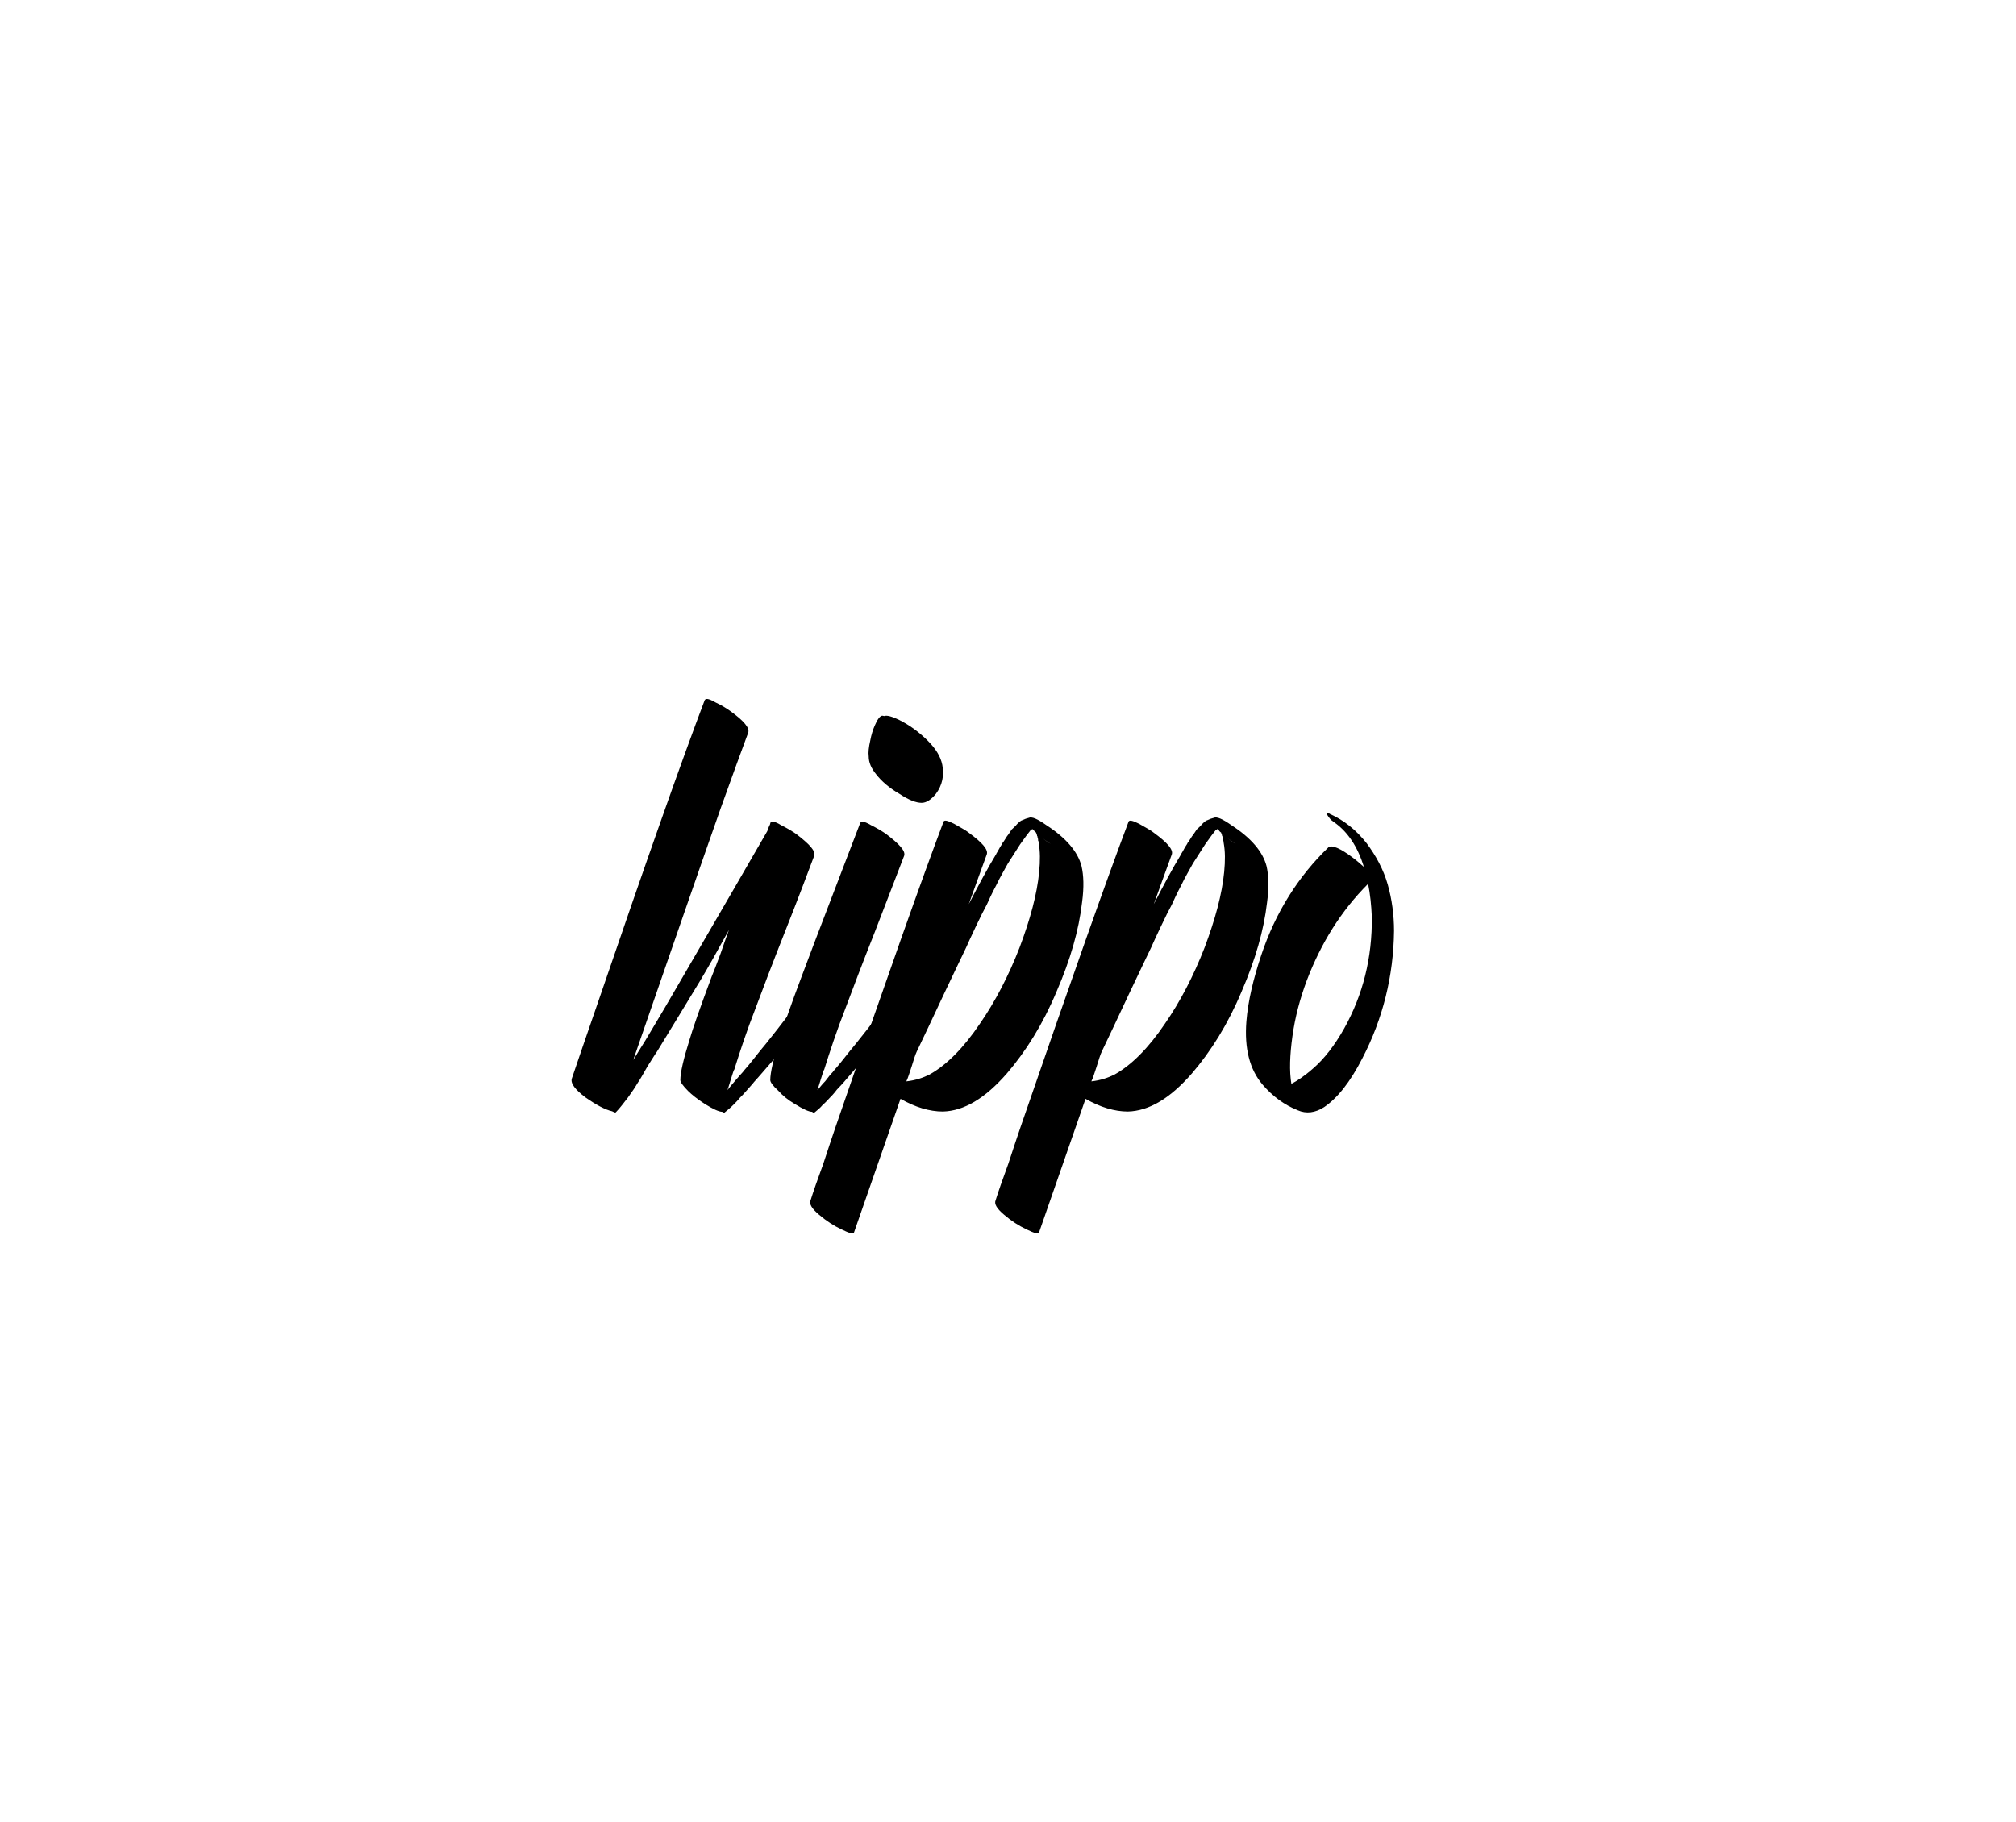 <?xml version="1.0" encoding="UTF-8" standalone="no"?>
<!DOCTYPE svg PUBLIC "-//W3C//DTD SVG 1.1//EN" "http://www.w3.org/Graphics/SVG/1.1/DTD/svg11.dtd">
<svg xmlns="http://www.w3.org/2000/svg" xmlns:xlink="http://www.w3.org/1999/xlink" version="1.1" width="380.946pt" height="344.444pt" viewBox="0 0 380.946 344.444">
<g enable-background="new">
<g id="Layer-1" data-name="P">
</g>
<g id="Layer-1" data-name="P">
<clipPath id="cp0">
<path transform="matrix(2.778,0,0,-2.778,0,344.444)" d="M 32.321 32.321 L 104.82 32.321 L 104.82 91.679 L 32.321 91.679 Z "/>
</clipPath>
<g clip-path="url(#cp0)">
<symbol id="font_1_1">
<path d="M .452 .239 C .453 .241 .455 .24 .46 .237 C .465 .235 .469 .231 .473 .228 C .477 .224 .478 .222 .477 .22 C .45 .182 .422 .146 .395 .113 C .374 .089 .358 .07 .347 .058 C .345 .055 .34 .05 .334 .043 C .329 .037 .324 .032 .32 .028 C .317 .024 .313 .02 .308 .015 C .302 .009 .297 .005 .292 .001 C .292 0 .29 0 .287 .002 C .281 .002 .27 .007 .254 .017 C .24 .026 .229 .035 .223 .041 C .213 .051 .208 .058 .208 .062 C .208 .076 .214 .102 .225 .137 C .231 .158 .245 .198 .267 .257 C .271 .267 .277 .282 .284 .301 C .291 .321 .296 .336 .3 .346 C .278 .306 .26 .274 .245 .249 C .216 .201 .189 .157 .164 .116 C .161 .112 .155 .102 .146 .088 C .138 .074 .132 .063 .127 .056 C .123 .049 .117 .04 .109 .029 C .101 .019 .094 .009 .086 .001 C .085 0 .083 .001 .079 .003 C .066 .006 .049 .015 .029 .029 C .009 .044 0 .056 .003 .065 C .013 .095 .029 .141 .05 .202 C .143 .474 .211 .667 .254 .78 C .256 .784 .262 .783 .274 .776 C .287 .77 .296 .764 .303 .759 C .328 .741 .34 .727 .336 .718 C .324 .686 .307 .639 .284 .575 C .247 .47 .192 .311 .119 .1 C .126 .111 .133 .123 .142 .137 C .166 .177 .192 .221 .219 .268 C .287 .385 .338 .473 .372 .532 C .373 .534 .374 .536 .375 .54 C .377 .544 .378 .546 .378 .548 C .38 .552 .387 .551 .398 .544 C .41 .538 .42 .532 .427 .527 C .452 .508 .464 .495 .461 .486 C .449 .454 .431 .406 .406 .343 C .381 .28 .363 .232 .351 .2 C .333 .154 .32 .114 .31 .082 C .309 .081 .307 .075 .304 .065 C .301 .056 .299 .048 .297 .043 C .3 .047 .305 .053 .311 .06 C .318 .068 .322 .073 .326 .077 C .327 .079 .334 .086 .345 .1 C .356 .114 .364 .124 .37 .131 C .399 .167 .426 .203 .452 .239 Z "/>
</symbol>
<symbol id="font_1_2">
<path d="M .244 .239 C .245 .241 .247 .24 .252 .237 C .257 .235 .261 .231 .265 .228 C .269 .224 .27 .222 .269 .22 C .244 .185 .216 .149 .186 .113 C .16 .082 .144 .064 .139 .058 C .137 .056 .133 .051 .126 .044 C .12 .036 .115 .031 .112 .028 C .109 .025 .105 .02 .099 .015 C .094 .009 .089 .005 .084 .001 C .083 0 .081 0 .079 .002 C .073 .002 .062 .007 .046 .017 C .034 .024 .024 .032 .015 .042 C .005 .051 0 .058 0 .062 C 0 .076 .006 .102 .017 .137 C .025 .164 .039 .204 .059 .257 C .072 .292 .091 .342 .116 .407 C .141 .472 .159 .519 .17 .548 C .172 .552 .178 .551 .19 .544 C .202 .538 .212 .532 .219 .527 C .244 .508 .256 .495 .253 .486 C .241 .454 .222 .406 .198 .343 C .173 .28 .155 .232 .143 .2 C .125 .154 .112 .114 .102 .082 C .101 .081 .099 .075 .096 .065 C .093 .056 .091 .048 .089 .043 C .093 .047 .097 .053 .104 .06 C .11 .068 .114 .073 .118 .077 C .119 .079 .126 .086 .137 .1 C .148 .114 .156 .124 .162 .131 C .191 .167 .218 .203 .244 .239 M .325 .658 C .329 .638 .325 .619 .313 .603 C .304 .592 .295 .586 .286 .586 C .276 .586 .262 .591 .244 .603 C .225 .614 .21 .627 .2 .64 C .191 .651 .186 .662 .186 .674 C .185 .681 .186 .691 .189 .704 C .191 .715 .194 .724 .197 .731 C .201 .74 .204 .746 .208 .749 C .21 .751 .212 .751 .215 .75 C .221 .752 .23 .749 .243 .743 C .263 .733 .281 .72 .298 .703 C .313 .688 .322 .673 .325 .658 Z "/>
</symbol>
<symbol id="font_1_4">
<path d="M .515 .696 C .519 .679 .52 .656 .516 .627 C .51 .575 .494 .519 .468 .459 C .442 .397 .41 .346 .374 .304 C .333 .257 .293 .233 .253 .232 C .228 .232 .201 .24 .173 .256 L .085 .003 C .084 0 .076 .002 .062 .009 C .047 .016 .033 .025 .019 .037 C .006 .048 0 .057 .003 .064 C .008 .08 .016 .103 .027 .133 C .037 .164 .045 .187 .05 .202 C .147 .484 .215 .676 .254 .779 C .255 .784 .262 .782 .274 .776 C .286 .769 .296 .764 .302 .759 C .328 .74 .339 .727 .336 .718 C .326 .691 .315 .66 .302 .624 C .32 .659 .337 .691 .354 .719 C .354 .72 .356 .722 .359 .728 C .362 .734 .365 .737 .366 .74 C .368 .742 .37 .746 .374 .752 C .378 .757 .381 .762 .383 .765 C .386 .768 .39 .771 .393 .775 C .397 .779 .4 .782 .404 .783 C .408 .785 .411 .786 .415 .787 C .421 .79 .432 .785 .449 .773 C .486 .749 .508 .723 .515 .696 M .441 .75 C .44 .75 .438 .752 .436 .753 C .435 .755 .433 .756 .432 .757 C .434 .755 .437 .753 .441 .75 M .435 .685 C .437 .706 .437 .724 .434 .74 C .434 .741 .434 .743 .433 .744 C .433 .746 .433 .748 .432 .749 C .432 .751 .432 .752 .431 .753 C .431 .754 .431 .755 .43 .756 C .43 .758 .429 .759 .429 .759 C .429 .76 .429 .76 .429 .76 C .429 .76 .428 .76 .428 .76 L .426 .762 C .425 .764 .423 .765 .422 .766 C .422 .766 .421 .765 .421 .765 C .42 .764 .419 .764 .419 .764 C .415 .759 .408 .75 .399 .737 C .391 .725 .384 .713 .376 .701 C .369 .688 .361 .675 .354 .66 C .346 .645 .34 .632 .336 .623 C .331 .614 .324 .6 .315 .581 C .306 .562 .3 .549 .297 .542 C .291 .53 .277 .5 .255 .454 C .233 .407 .216 .371 .204 .346 C .201 .34 .198 .33 .194 .317 C .19 .305 .187 .295 .184 .289 C .202 .291 .216 .296 .228 .302 C .26 .32 .292 .352 .323 .398 C .352 .44 .377 .488 .398 .542 C .418 .595 .431 .643 .435 .685 M .441 .749 C .446 .745 .451 .741 .457 .738 C .45 .742 .445 .746 .441 .749 Z "/>
</symbol>
<symbol id="font_1_3">
<path d="M .162 .567 C .189 .555 .212 .536 .231 .512 C .249 .488 .263 .462 .271 .434 C .279 .406 .283 .376 .283 .346 C .282 .261 .262 .18 .223 .105 C .2 .06 .176 .03 .151 .013 C .134 .002 .117 0 .101 .007 C .076 .017 .054 .033 .035 .055 C .01 .084 -0 .124 .004 .175 C .007 .213 .017 .255 .032 .3 C .059 .381 .102 .449 .159 .504 C .165 .509 .181 .503 .207 .483 C .211 .48 .217 .475 .226 .467 C .214 .506 .195 .534 .169 .552 C .164 .555 .16 .56 .157 .565 C .155 .568 .156 .569 .159 .568 C .16 .568 .161 .568 .162 .567 M .189 .162 C .224 .225 .242 .295 .241 .373 C .24 .395 .238 .415 .234 .435 C .183 .384 .145 .323 .118 .252 C .105 .217 .096 .183 .091 .147 C .086 .111 .085 .081 .089 .057 C .099 .062 .113 .071 .13 .086 C .151 .104 .171 .13 .189 .162 Z "/>
</symbol>
<use xlink:href="#font_1_1" transform="matrix(100,0,0,-100,107.758,210.341)"/>
<use xlink:href="#font_1_2" transform="matrix(100,0,0,-100,145.552,210.341)"/>
<use xlink:href="#font_1_4" transform="matrix(100,0,0,-100,152.863,233.29)"/>
<use xlink:href="#font_1_4" transform="matrix(100,0,0,-100,187.823,233.29)"/>
<use xlink:href="#font_1_3" transform="matrix(100,0,0,-100,235.12,210.552)"/>
</g>
</g>
</g>
</svg>
